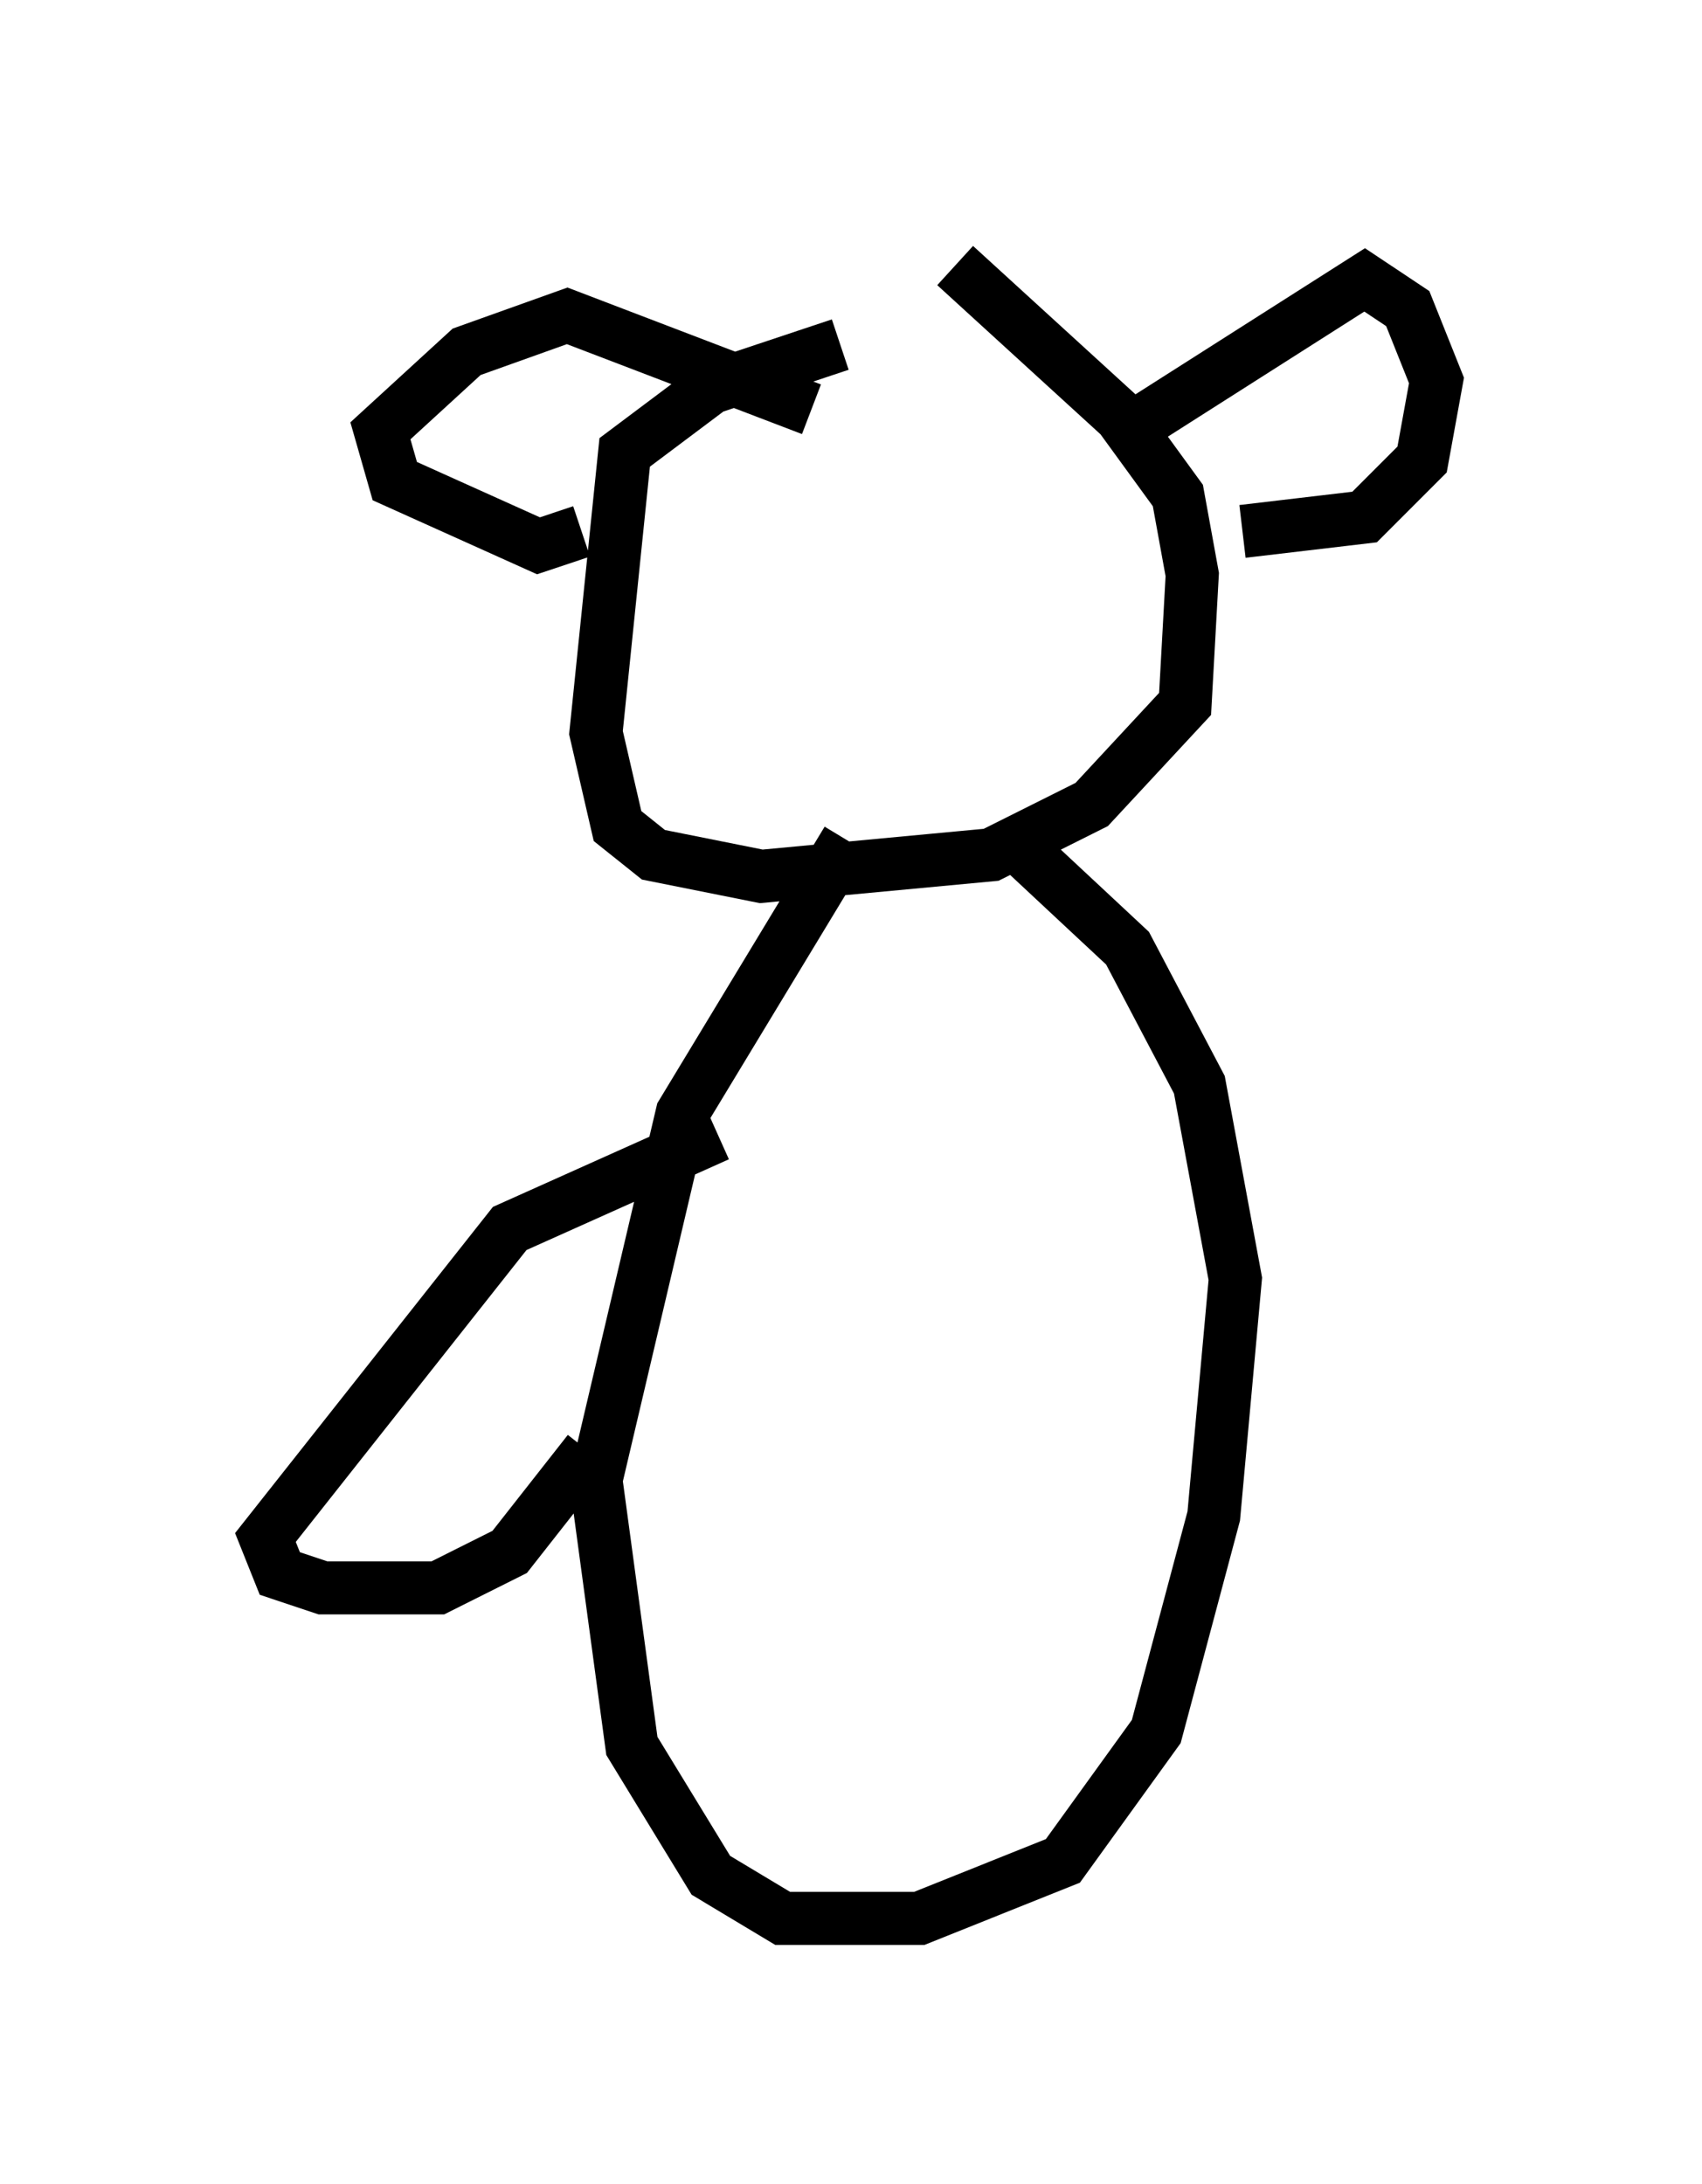 <?xml version="1.0" encoding="utf-8" ?>
<svg baseProfile="full" height="41.123" version="1.1" width="32.057" xmlns="http://www.w3.org/2000/svg" xmlns:ev="http://www.w3.org/2001/xml-events" xmlns:xlink="http://www.w3.org/1999/xlink"><defs /><rect fill="white" height="41.123" width="32.057" x="0" y="0" /><path d="M19.885, 5.947 m-4.059, 0.541 l-2.436, 0.812 -1.624, 1.218 l-0.541, 5.277 0.406, 1.759 l0.677, 0.541 2.03, 0.406 l4.33, -0.406 1.894, -0.947 l1.759, -1.894 0.135, -2.436 l-0.271, -1.488 -1.083, -1.488 l-3.112, -2.842 m-2.706, 2.706 l-4.601, -1.759 -1.894, 0.677 l-1.624, 1.488 0.271, 0.947 l2.706, 1.218 0.812, -0.271 m10.284, -1.894 l4.465, -2.842 0.812, 0.541 l0.541, 1.353 -0.271, 1.488 l-1.083, 1.083 -2.3, 0.271 m-4.195, 5.954 l2.03, 1.894 1.353, 2.571 l0.677, 3.654 -0.406, 4.465 l-1.083, 4.059 -1.759, 2.436 l-2.706, 1.083 -2.571, 0.0 l-1.353, -0.812 -1.488, -2.436 l-0.677, -5.007 1.624, -6.901 l3.112, -5.142 m-2.436, 5.548 l-3.924, 1.759 -4.601, 5.819 l0.271, 0.677 0.812, 0.271 l2.165, 0.0 1.353, -0.677 l1.488, -1.894 " fill="none" stroke="black" stroke-width="1" /></svg>
